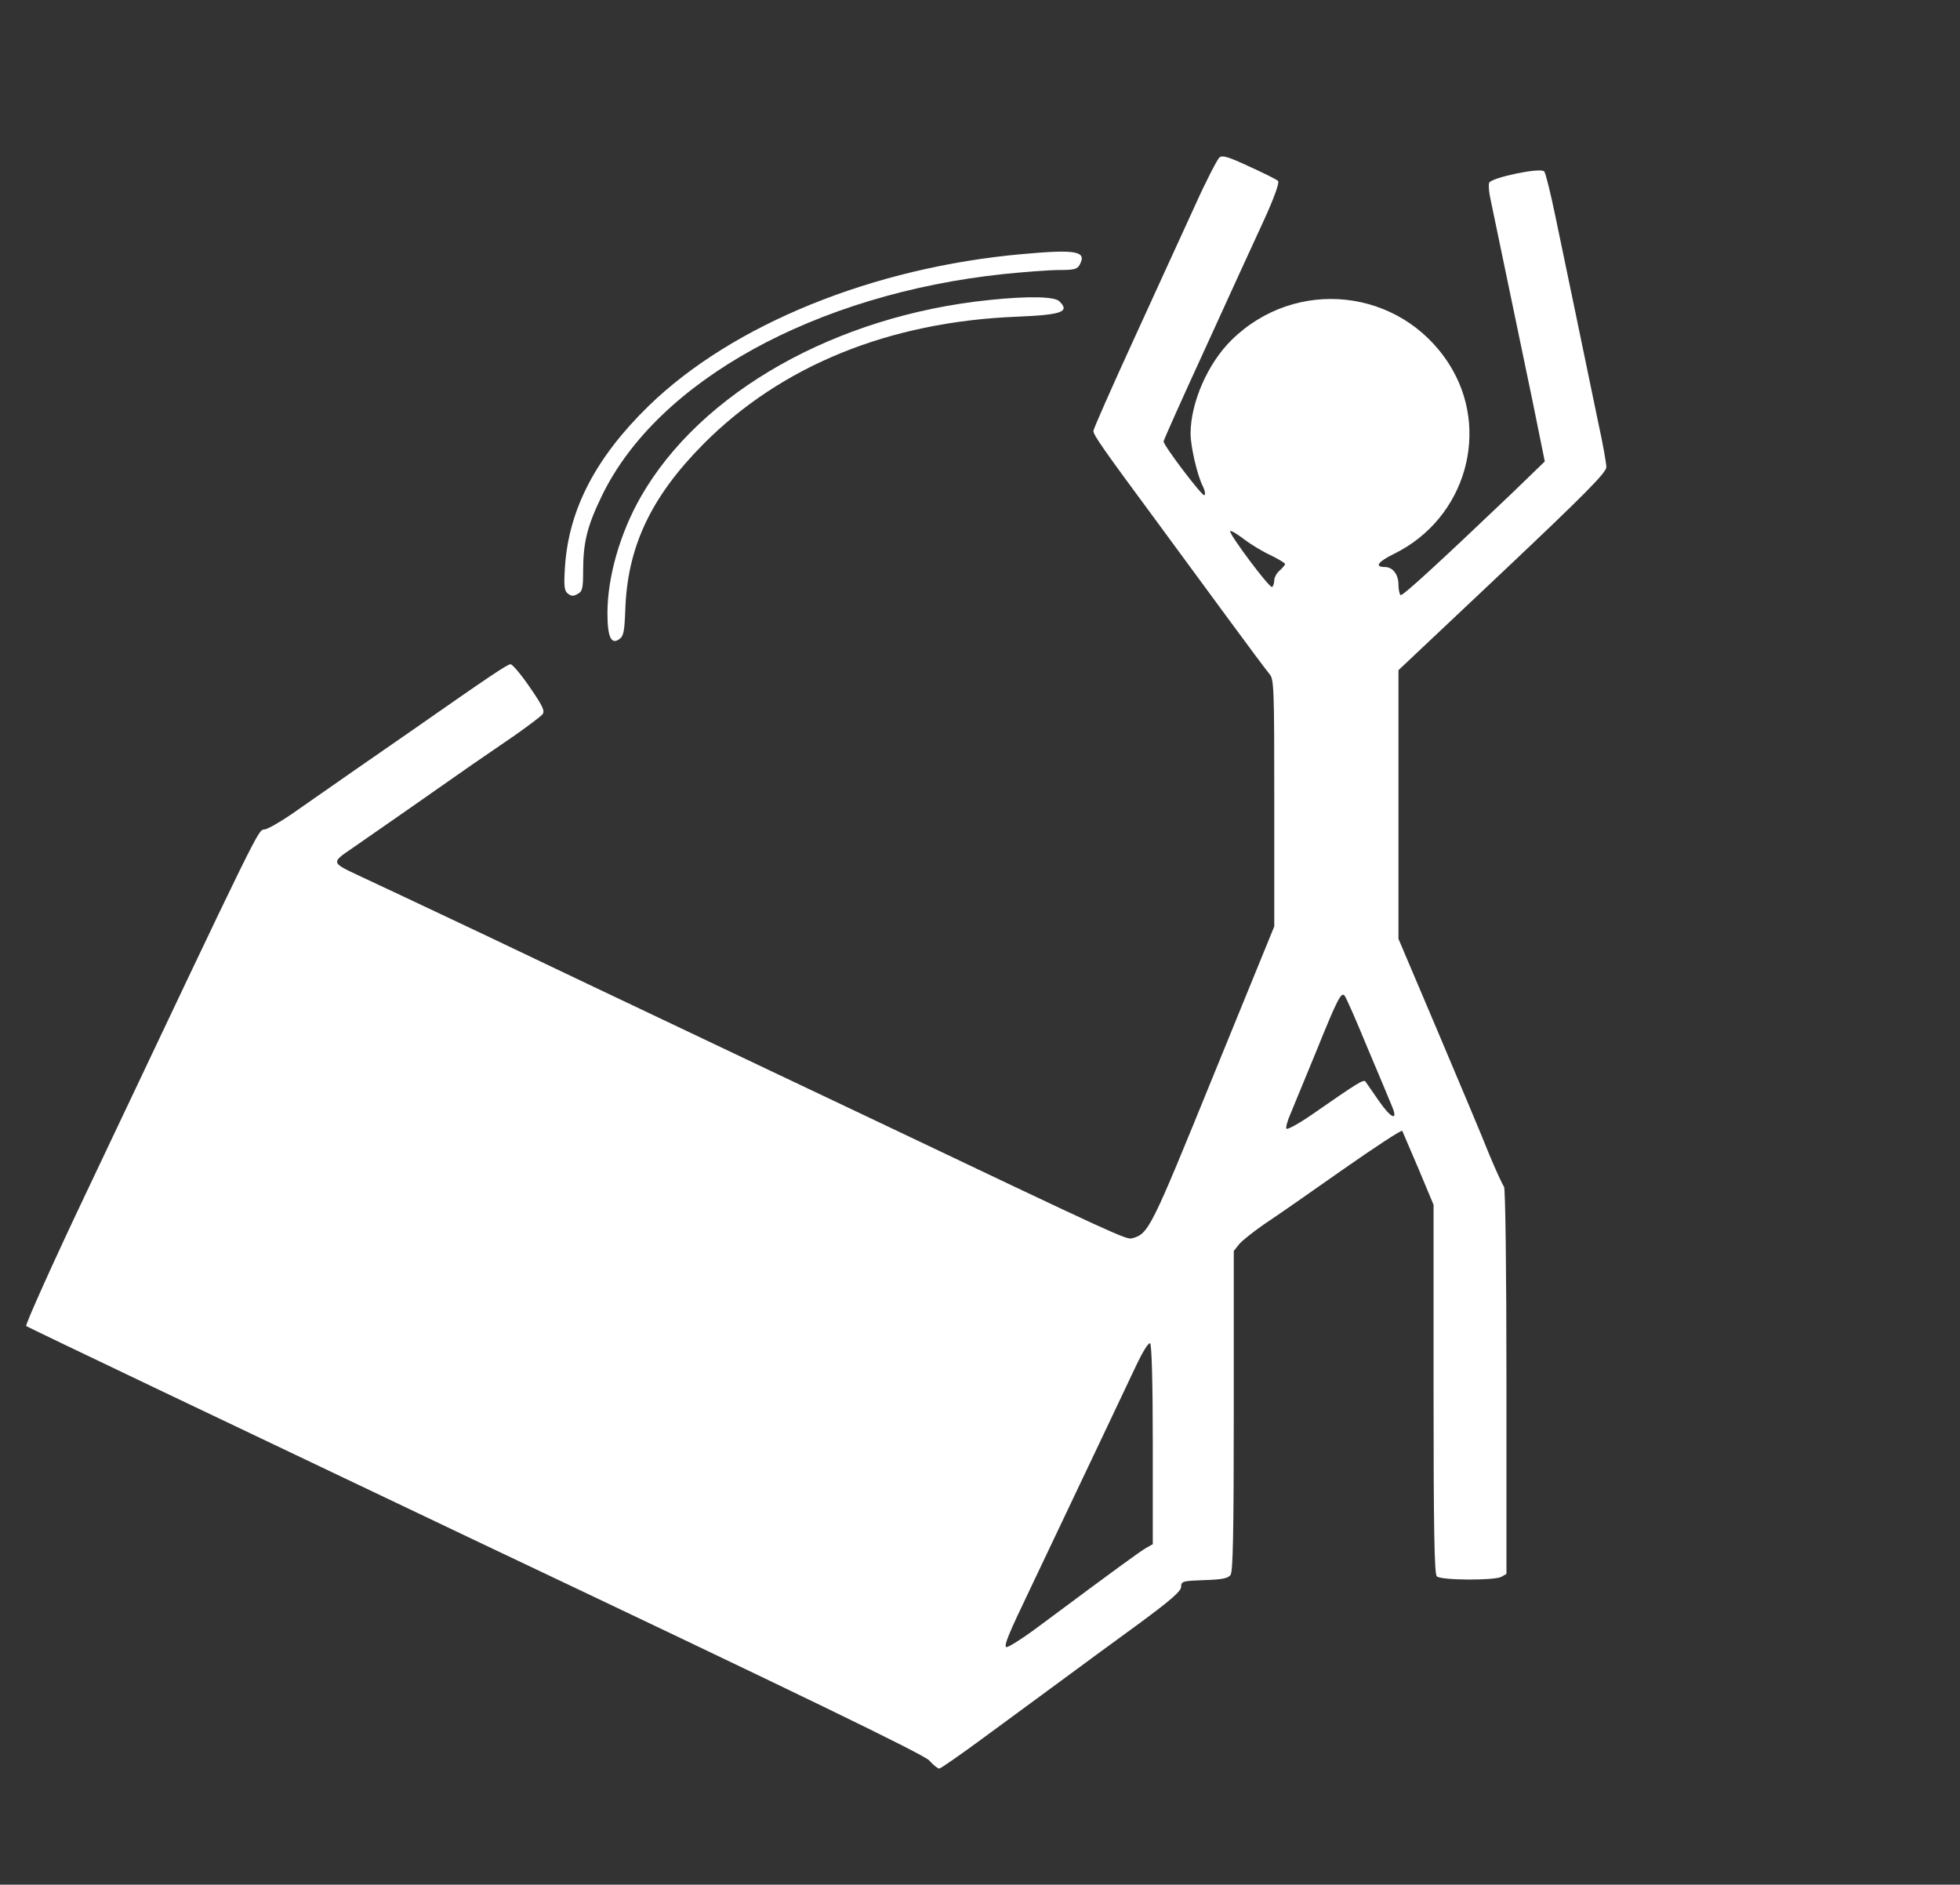 <?xml version="1.0" standalone="no"?>
<!DOCTYPE svg PUBLIC "-//W3C//DTD SVG 1.1//EN"
 "http://www.w3.org/Graphics/SVG/1.1/DTD/svg11.dtd">
<!-- Created with svg_stack (http://github.com/astraw/svg_stack) -->
<svg xmlns:sodipodi="http://sodipodi.sourceforge.net/DTD/sodipodi-0.dtd" xmlns="http://www.w3.org/2000/svg" version="1.1" width="363.0" height="349.0">
  <rect width="100%" height="100%" fill="#333333" stroke="none"/>
  <defs/>
  <g id="id0:id0" transform="matrix(1.25,0,0,1.25,0.0,0.0)"><g transform="translate(0,279.2) scale(0.04,-0.04)" fill="#ffffff" stroke="none">
<path d="M4517 6397 c-8 -7 -49 -86 -90 -177 -42 -91 -143 -313 -226 -494 -83 -181 -151 -335 -151 -342 0 -15 37 -68 227 -325 76 -103 198 -269 272 -370 74 -101 143 -193 153 -205 17 -19 18 -49 18 -478 l0 -457 -225 -551 c-232 -570 -240 -587 -301 -604 -22 -6 -42 3 -979 449 -225 107 -545 258 -710 337 -165 78 -480 228 -700 333 -220 104 -438 207 -484 228 -93 44 -94 45 -17 97 45 31 344 239 446 311 36 25 106 73 156 107 50 35 96 70 103 78 10 12 3 29 -46 100 -32 47 -64 85 -72 86 -11 0 -77 -44 -356 -239 -27 -19 -124 -86 -215 -149 -91 -63 -199 -139 -241 -168 -41 -28 -86 -54 -99 -56 -25 -3 -5 38 -659 -1342 -128 -269 -228 -493 -224 -497 4 -4 753 -361 1663 -794 1221 -579 1662 -793 1682 -815 15 -17 32 -30 37 -30 5 0 80 52 168 117 87 64 214 157 283 208 69 51 197 145 285 209 121 89 160 123 160 139 0 21 6 22 85 25 65 2 88 6 98 19 9 13 12 151 12 609 l0 591 19 24 c10 13 52 46 92 74 41 27 172 118 291 202 120 84 219 149 222 145 2 -4 29 -67 60 -140 l56 -134 0 -682 c0 -517 3 -685 12 -694 15 -15 211 -16 239 -2 l19 11 0 712 c0 412 -4 717 -9 722 -5 6 -30 60 -55 120 -24 61 -110 265 -190 454 l-146 344 0 497 0 498 385 363 c307 290 385 369 385 389 0 14 -13 88 -30 165 -54 263 -129 620 -160 770 -17 82 -35 154 -40 160 -13 16 -197 -23 -204 -42 -3 -8 -1 -35 5 -61 10 -47 71 -340 156 -749 l45 -222 -123 -119 c-277 -264 -404 -380 -411 -376 -4 3 -8 20 -8 39 0 37 -21 65 -50 65 -40 0 -27 19 34 49 266 131 360 460 202 705 -180 279 -567 321 -805 86 -88 -87 -151 -232 -151 -346 0 -48 25 -155 45 -194 8 -16 11 -31 6 -34 -8 -5 -151 184 -151 199 0 5 69 159 154 344 84 185 182 398 217 474 38 83 59 141 53 147 -5 5 -53 29 -106 53 -77 36 -100 43 -111 34z m191 -1474 c28 -14 52 -28 52 -32 0 -3 -9 -14 -20 -24 -11 -9 -20 -26 -20 -36 0 -11 -4 -22 -8 -25 -9 -6 -163 200 -155 207 3 3 26 -11 51 -30 26 -20 71 -47 100 -60z m357 -1823 c43 -102 84 -199 91 -217 24 -57 -3 -46 -48 19 -24 34 -46 67 -50 72 -7 10 -30 -5 -200 -123 -48 -33 -90 -56 -93 -51 -3 4 4 30 16 57 11 26 54 131 96 233 76 188 91 217 103 203 5 -4 43 -91 85 -193z m-795 -1470 l0 -369 -23 -13 c-22 -12 -115 -80 -396 -289 -64 -48 -120 -83 -124 -79 -8 7 6 43 91 220 233 490 360 758 393 828 22 46 43 80 49 77 6 -4 10 -140 10 -375z"/>
<path d="M3787 6039 c-552 -49 -1073 -260 -1384 -562 -195 -190 -295 -381 -310 -592 -5 -75 -3 -93 10 -103 12 -10 21 -11 36 -2 18 9 21 20 21 85 0 106 15 167 70 280 206 424 790 746 1487 820 78 8 172 15 207 15 56 0 67 3 76 21 26 49 -15 56 -213 38z"/>
<path d="M3665 5869 c-568 -58 -1070 -341 -1292 -730 -76 -133 -123 -296 -123 -430 0 -88 14 -118 44 -96 16 11 19 29 22 105 7 235 94 420 289 617 289 291 688 453 1160 472 169 7 199 18 159 57 -17 18 -116 20 -259 5z"/>
</g>
</g>
</svg>
